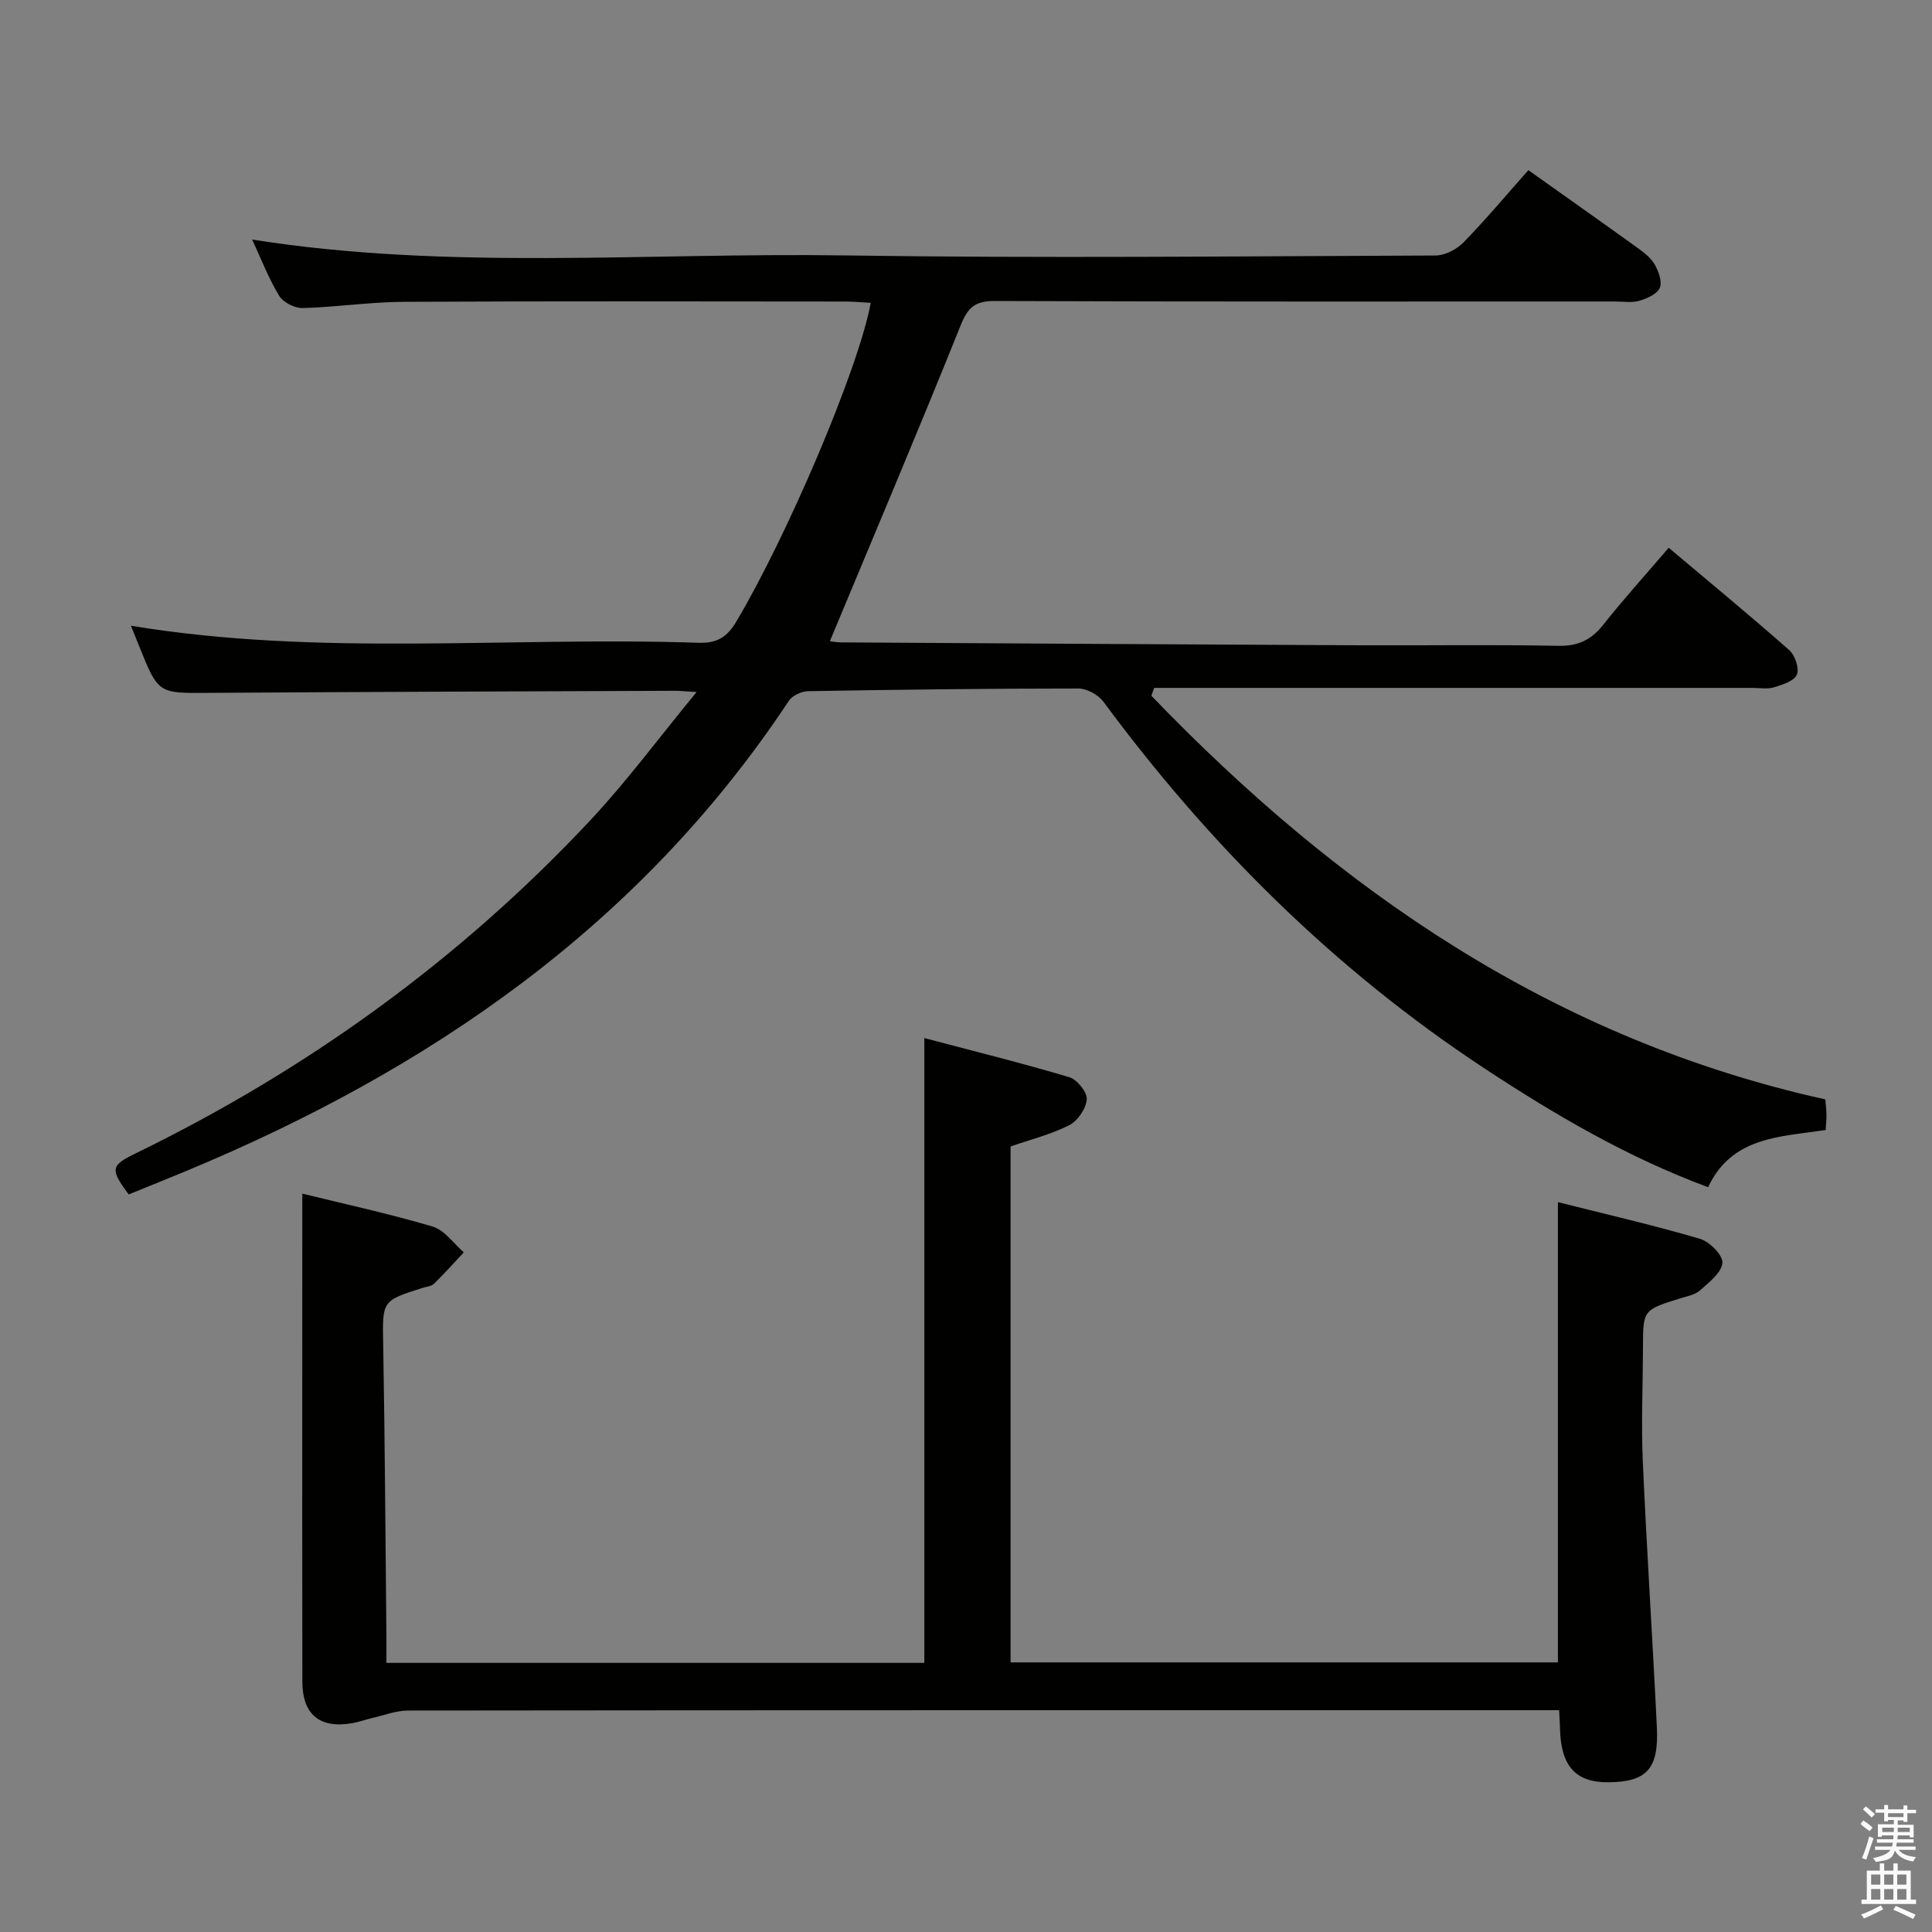 <svg enable-background="new 0 0 400 400" viewBox="0 0 400 400" xmlns="http://www.w3.org/2000/svg"><rect x="0" y="0" width="400" height="400" fill="#808080" stroke="none"/><path d="m385.2 377.6.6-.7c.6.4 1.3.9 1.9 1.5l-.6.7c-.8-.5-1.4-1-1.9-1.5zm.3 7.1c.6-1.4 1.1-2.9 1.5-4.5.3.1.6.3.9.4-.5 1.4-1 2.9-1.5 4.4zm.2-10.1.6-.6c.7.5 1.3 1.1 1.9 1.6l-.7.7c-.6-.6-1.2-1.2-1.8-1.7zm8.4-.8h.8v.9h1.8v.7h-1.8v1.8h-.8v-.3h-1.2v.9h3.3v2.6h-.8v-.4h-2.5c0 .3 0 .6-.1.8h3.4v.7h-3.5c0 .3-.1.6-.1.8h4v.7h-3.5c.7.9 1.9 1.3 3.6 1.5-.2.2-.4.5-.6.9-1.9-.3-3.2-1.1-3.8-2.3-.5 2.1-1.8 2-3.9 2.4-.2-.3-.4-.5-.6-.8 1.9-.4 3.1-.9 3.6-1.7h-3.2v-.7h3.5c.1-.2.1-.5.2-.8h-3.3v-.7h3.4c0-.2 0-.5 0-.8h-2.4v.3h-.8v-2.6h3.3v-.9h-1.2v.3h-.8v-1.8h-1.8v-.7h1.8v-.9h.8v.9h3.2zm-4.4 5.5h2.4c0-.3 0-.6 0-.9h-2.4zm1.2-3.1h3.2v-.8h-3.2zm4.4 2.2h-2.4v.9h2.5v-.9z" fill="#fafafb"/><path d="m389.2 385.8h.9v1.5h1.9v-1.5h.9v1.5h2.7v6h1.1v.9h-11.3v-.9h1.1v-6h2.7zm.2 8.7.5.8c-1.2.6-2.5 1.3-4 1.9-.2-.3-.3-.6-.6-.8 1.6-.6 3-1.3 4.1-1.9zm-2-4.3h1.9v-2.1h-1.9zm0 3.1h1.9v-2.2h-1.9zm2.7-3.1h1.9v-2.1h-1.9zm0 3.1h1.9v-2.2h-1.9zm2.4 1.3c1.4.6 2.7 1.2 4.1 1.8l-.5.9c-1.5-.7-2.8-1.4-4.1-1.9zm2.2-6.5h-1.9v2.1h1.9zm-1.9 5.2h1.9v-2.2h-1.9z" fill="#fafafb"/><g fill="#010100"><path d="m238.38 144.05c38.81 40.35 83.41 71.13 139.53 83.57.07.84.22 1.97.24 3.1.02.97-.09 1.94-.16 3.24-9.4 1.41-19.45 1.35-24.34 11.84-16.64-6.16-31.73-14.99-46.46-24.7-30.97-20.43-56.77-46.09-78.74-75.82-1.06-1.44-3.42-2.73-5.18-2.73-18.65 0-37.3.23-55.94.55-1.37.02-3.28.9-4.01 2-30.73 46.4-74.26 76.35-124.79 97.35-3.97 1.65-7.97 3.25-11.89 4.85-3.84-5.24-3.79-5.96 1.47-8.52 35.55-17.31 67.1-40.11 94.13-68.97 7.53-8.05 14.12-16.98 21.98-26.53-2.71-.16-3.64-.27-4.58-.26-32.16.13-64.33.22-96.49.43-10.37.07-10.37.22-14.35-9.7-.56-1.39-1.12-2.77-1.69-4.2 39.05 6.47 78.33 2.2 117.44 3.53 3.83.13 5.92-1.08 7.89-4.38 10.39-17.45 25.27-52.12 27.84-66-1.8-.1-3.54-.27-5.27-.27-30.5-.02-61-.1-91.5.06-6.96.04-13.91 1.11-20.87 1.29-1.64.04-4.03-1.18-4.85-2.55-2.22-3.67-3.77-7.74-5.58-11.63 40.77 6.44 81.71 2.67 122.51 3.28 40.82.61 81.66.17 122.5.02 1.96-.01 4.38-1.27 5.8-2.73 4.64-4.76 8.91-9.87 13.41-14.94 7.66 5.44 15.13 10.71 22.55 16.05 1.34.97 2.79 2.05 3.58 3.43.82 1.43 1.62 3.59 1.09 4.87-.54 1.29-2.63 2.22-4.23 2.69-1.54.46-3.3.15-4.97.15-42.83 0-85.67.06-128.5-.1-4.03-.01-5.55 1.28-7.04 5-8.78 21.86-17.98 43.55-27.09 65.42-.05-.01 1.14.25 2.33.26 35.82.22 71.63.43 107.45.6 13.67.06 27.34-.16 41 .11 4.1.08 6.82-1.19 9.31-4.33 4.22-5.33 8.79-10.38 13.58-15.97 8.53 7.19 16.86 14.05 24.94 21.18 1.2 1.06 2.13 3.79 1.59 5.09-.55 1.33-2.99 2.09-4.74 2.62-1.38.42-2.97.12-4.47.12-39.5 0-79 0-118.5 0-1.78 0-3.56 0-5.34 0-.22.54-.41 1.08-.59 1.63z"/><path d="m62.59 247.13c8.41 2.07 17.79 4.1 26.97 6.81 2.47.73 4.33 3.5 6.47 5.34-2.04 2.18-4.03 4.41-6.17 6.5-.54.53-1.53.6-2.32.85-8.58 2.7-8.37 2.69-8.2 11.98.35 19.97.46 39.95.66 59.92.02 1.81 0 3.62 0 5.75h111.37c0-42.89 0-85.58 0-129.36 10.06 2.66 20.1 5.15 30.01 8.1 1.61.48 3.72 3.08 3.62 4.57-.13 1.91-1.86 4.47-3.61 5.36-3.79 1.93-8.02 2.97-12.16 4.41v106.82h113.32c0-31.61 0-63.03 0-95.29 9.72 2.45 19.63 4.73 29.38 7.58 2 .58 4.81 3.42 4.68 4.99-.18 2.04-2.77 4.04-4.64 5.7-1.04.93-2.7 1.22-4.12 1.66-7.68 2.4-7.67 2.39-7.69 10.13-.02 7.83-.38 15.67-.04 23.49.81 18.42 2.03 36.83 2.92 55.25.41 8.55-2.13 11.23-9.99 11.31-6.86.07-9.93-3.36-10.07-11.25-.02-.99-.1-1.99-.18-3.67-1.81 0-3.58 0-5.35 0-77.64 0-155.29-.02-232.93.07-2.53 0-5.07 1.01-7.59 1.58-1.29.3-2.55.77-3.85 1.01-6.82 1.24-10.47-1.7-10.48-8.59-.04-22.49-.02-44.99-.02-67.48.01-10.98.01-21.94.01-33.54z"/></g></svg>